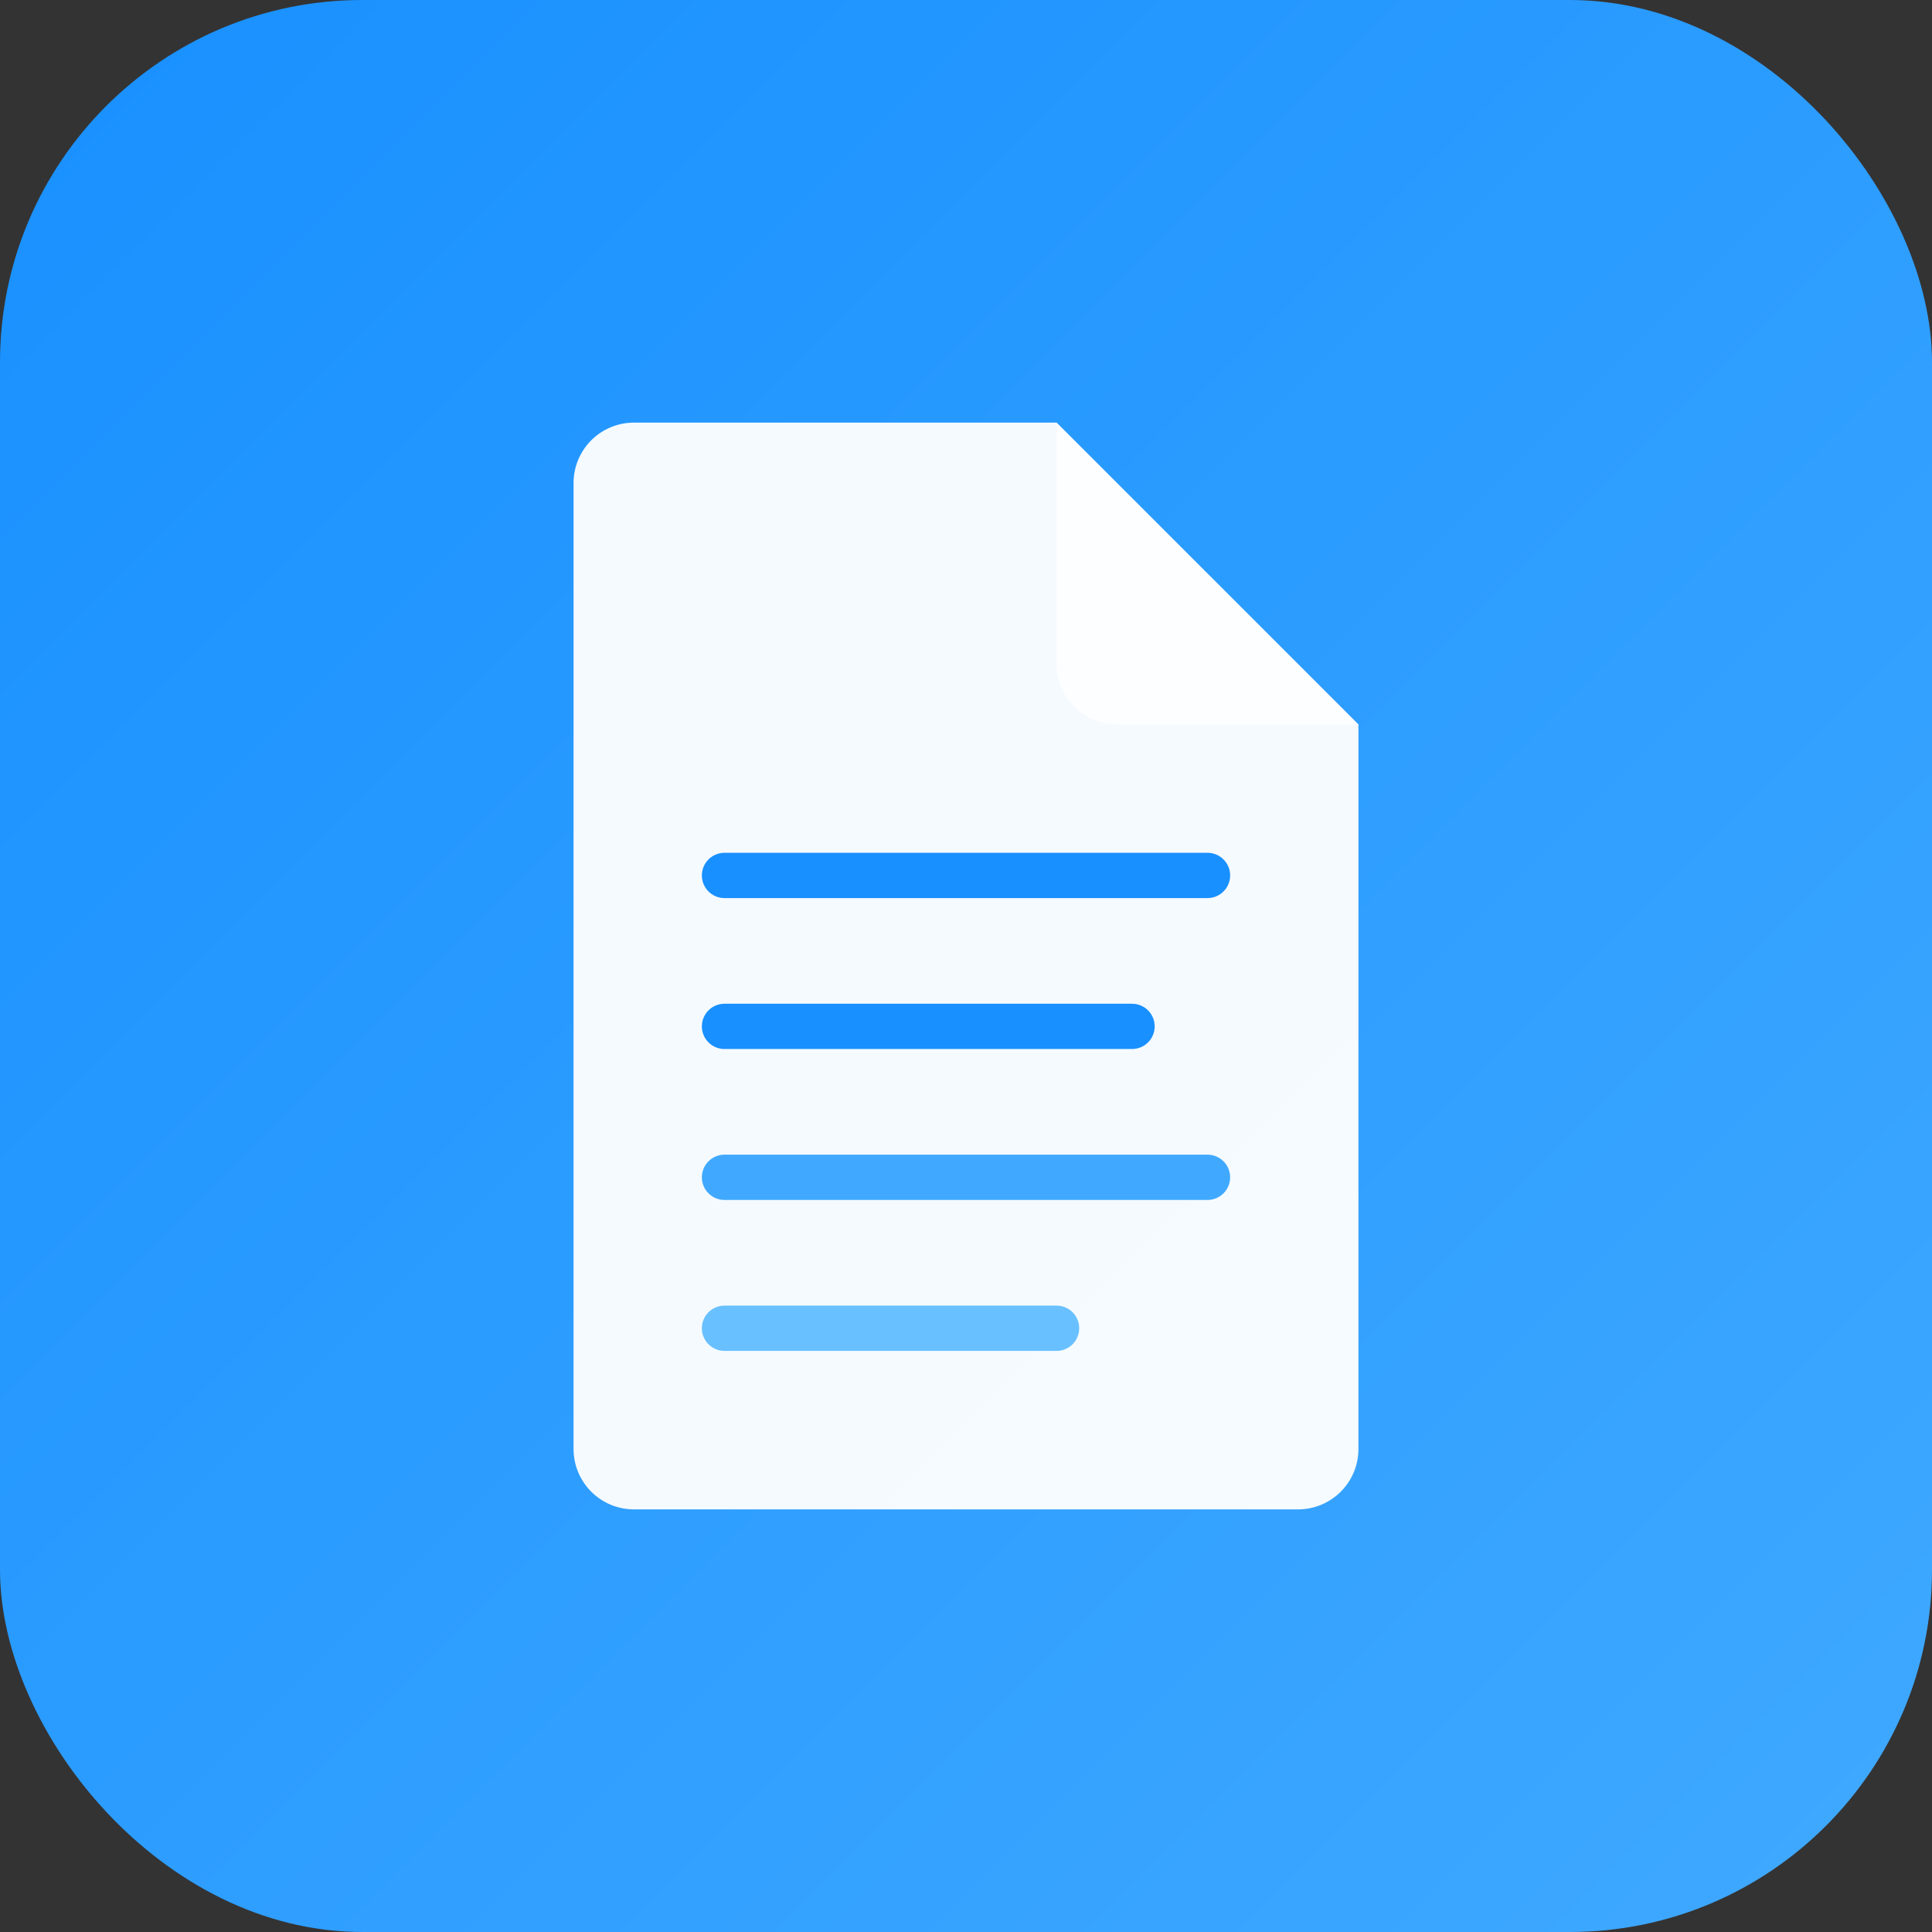 <svg width="128" height="128" viewBox="0 0 128 128" fill="none" xmlns="http://www.w3.org/2000/svg">
  <rect x="0" y="0" width="128" height="128" fill="#333333" stroke="none"/>
  <!-- 背景圆角矩形 -->
  <rect width="128" height="128" rx="24" fill="url(#gradient)"/>

  <!-- 文档图标 -->
  <path d="M38 32C38 29.791 39.791 28 42 28H70L90 48V96C90 98.209 88.209 100 86 100H42C39.791 100 38 98.209 38 96V32Z"
        fill="white" opacity="0.95"/>

  <!-- 折角 -->
  <path d="M70 28V44C70 46.209 71.791 48 74 48H90L70 28Z"
        fill="white" opacity="0.7"/>

  <!-- 文字线条 -->
  <line x1="48" y1="58" x2="80" y2="58" stroke="#1890ff" stroke-width="3" stroke-linecap="round"/>
  <line x1="48" y1="68" x2="75" y2="68" stroke="#1890ff" stroke-width="3" stroke-linecap="round"/>
  <line x1="48" y1="78" x2="80" y2="78" stroke="#40a9ff" stroke-width="3" stroke-linecap="round"/>
  <line x1="48" y1="88" x2="70" y2="88" stroke="#69c0ff" stroke-width="3" stroke-linecap="round"/>

  <!-- 渐变定义 -->
  <defs>
    <linearGradient id="gradient" x1="0" y1="0" x2="128" y2="128" gradientUnits="userSpaceOnUse">
      <stop offset="0%" stop-color="#1890ff"/>
      <stop offset="100%" stop-color="#40a9ff"/>
    </linearGradient>
  </defs>
</svg>